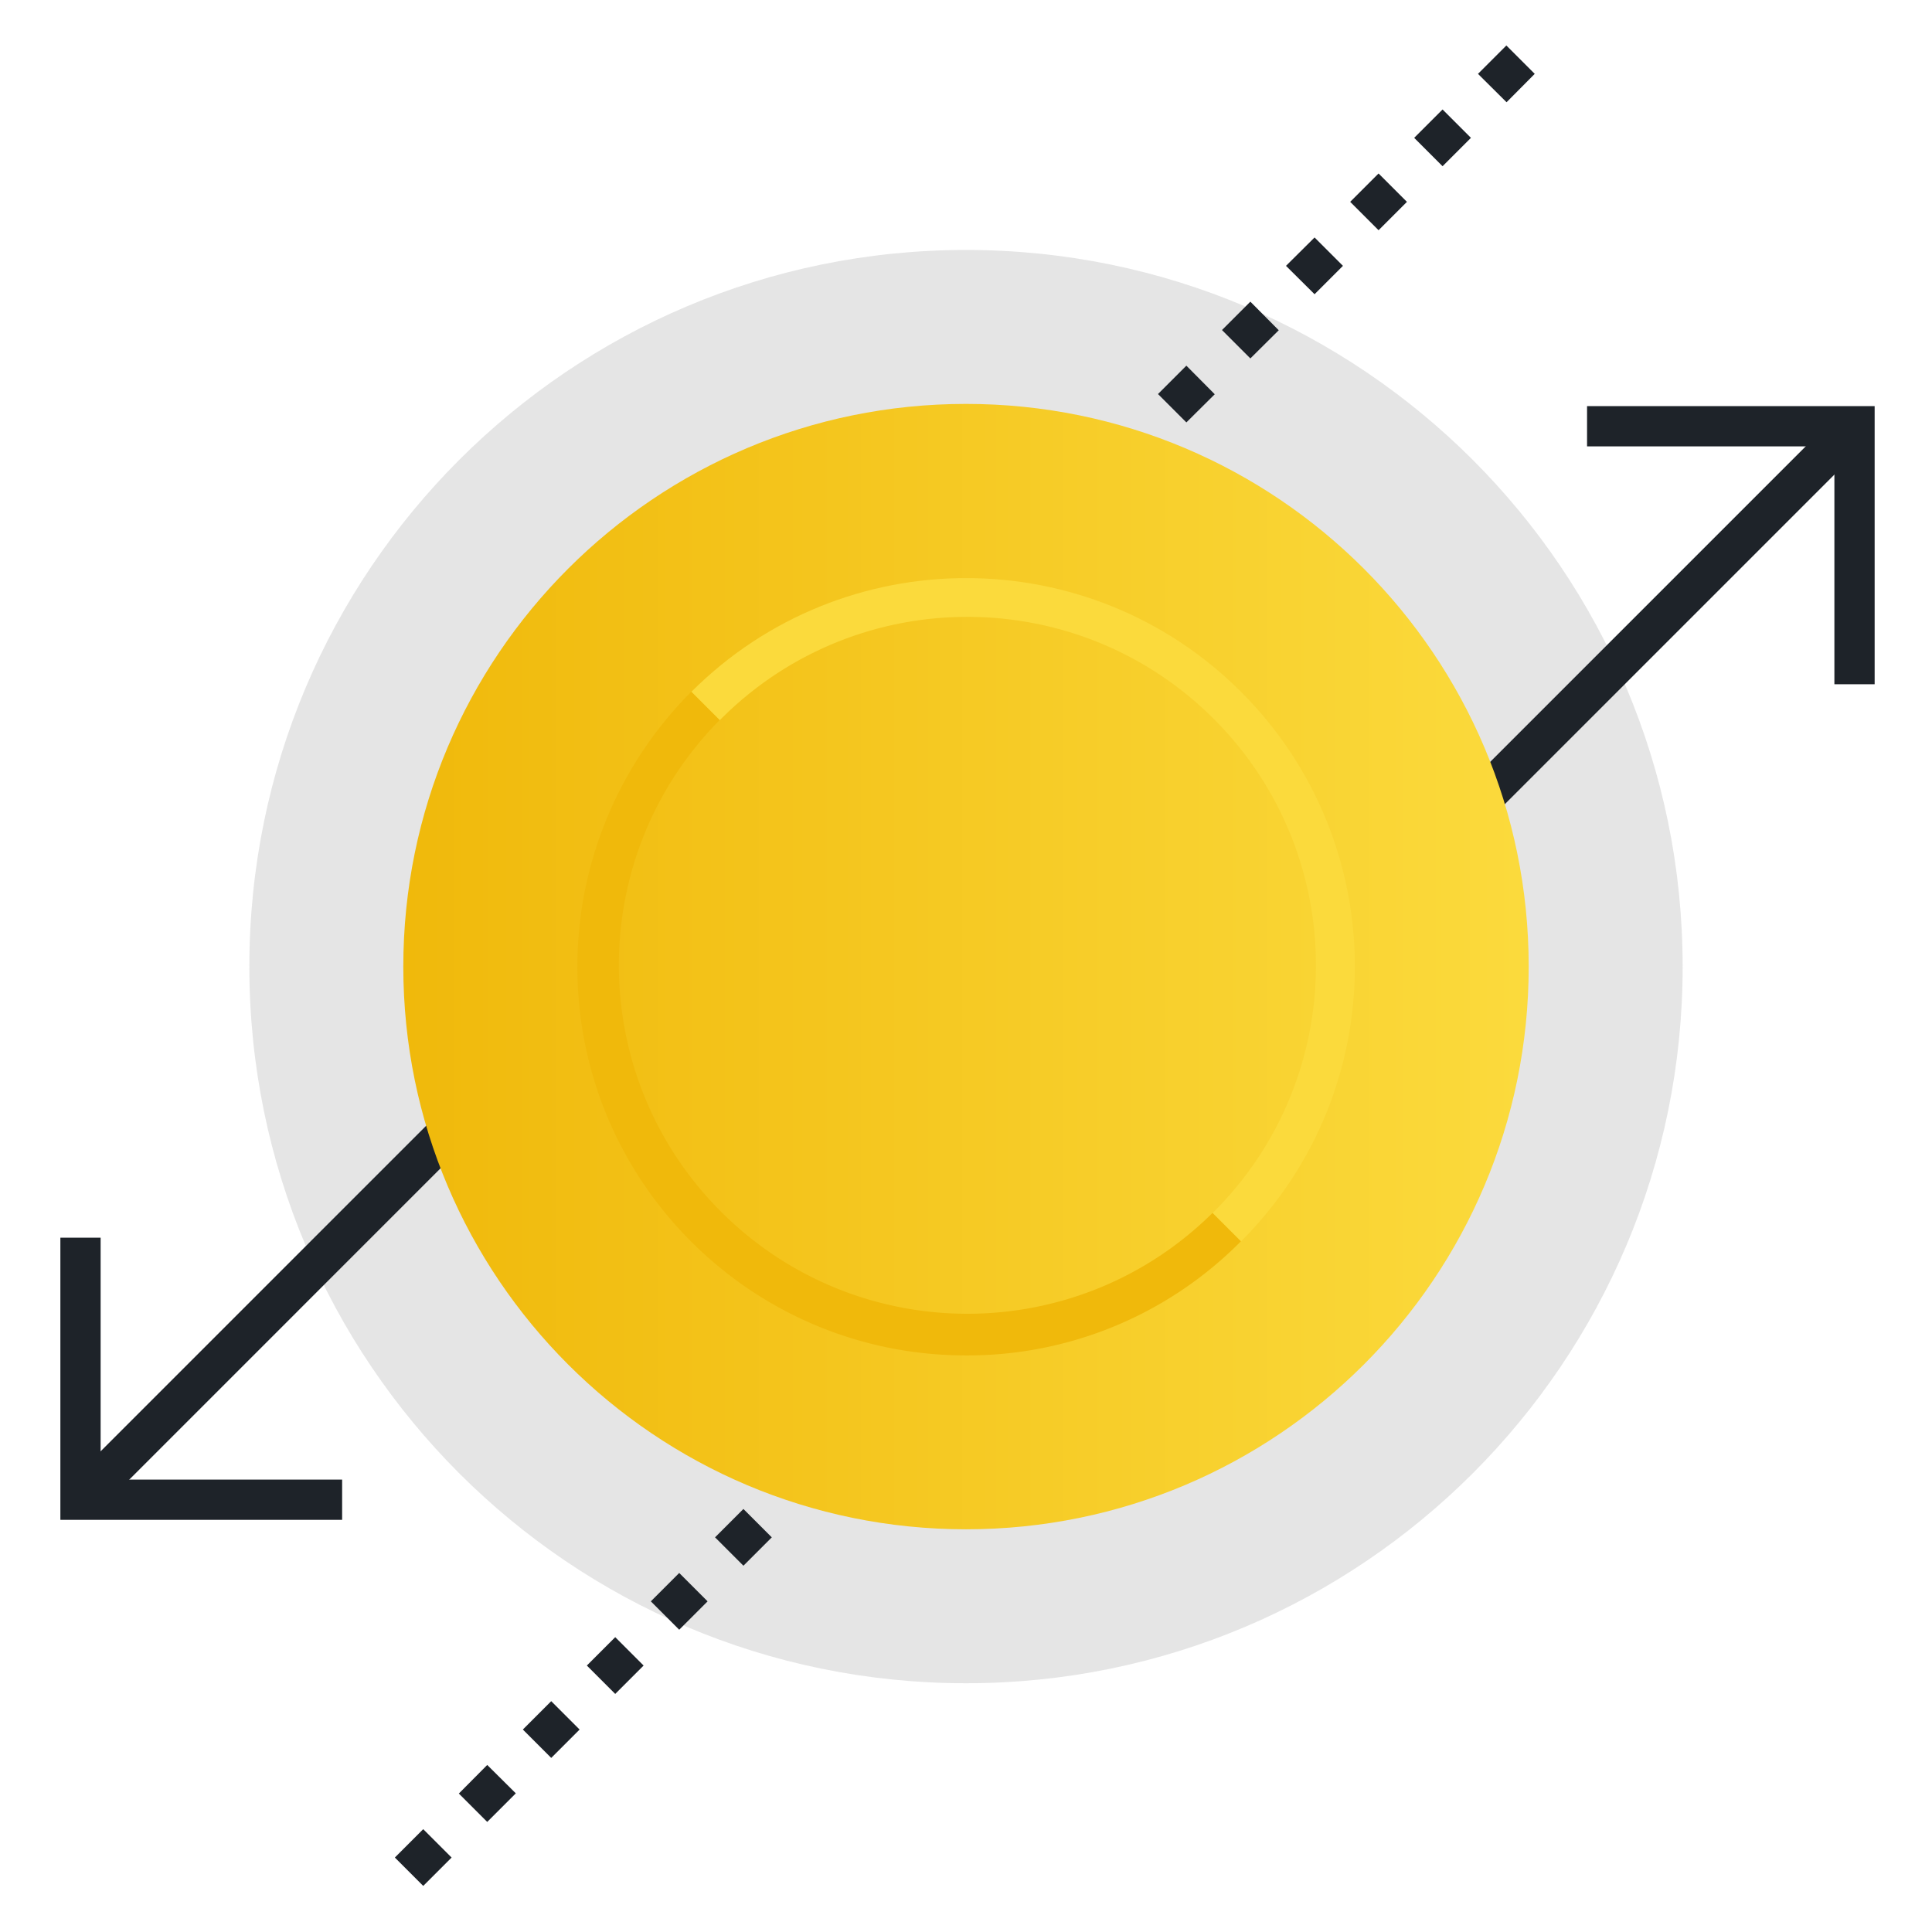 <svg xmlns:xlink="http://www.w3.org/1999/xlink" xmlns="http://www.w3.org/2000/svg" viewBox="0 0 96 96" fill="none" class="css-13eh8r2" width="96"  height="96" ><g clip-path="url(#coin-exchange-b96_svg__clip0)" fill="#1E2329"><path opacity="0.2" d="M48 83.64c19.666 0 35.61-15.943 35.61-35.61S67.666 12.42 48 12.42c-19.667 0-35.61 15.943-35.61 35.61S28.333 83.64 48 83.64z" fill="#808080"></path><path d="M91.318 20.586L49.081 62.823l1.414 1.414L92.732 22l-1.414-1.414zM21.03 93.71l-1.41-1.41 1.41-1.41 1.41 1.41-1.41 1.41zm3.18-3.18l-1.41-1.41 1.41-1.42 1.42 1.41-1.42 1.42zm3.18-3.18l-1.41-1.41 1.41-1.41 1.41 1.41-1.41 1.41zm3.18-3.18l-1.41-1.41 1.41-1.41 1.41 1.41-1.41 1.41zm3.18-3.19l-1.41-1.41 1.41-1.41 1.41 1.41-1.41 1.41zm3.19-3.18l-1.41-1.41 1.41-1.41 1.41 1.41-1.41 1.41zM45.51 31.603L3.587 73.528l1.415 1.414 41.924-41.925-1.414-1.414zM58.95 20.99l-1.41-1.41 1.41-1.41 1.41 1.42-1.41 1.4zm3.18-3.18l-1.41-1.41 1.41-1.41 1.41 1.42-1.41 1.4zm3.19-3.19l-1.42-1.41 1.42-1.41 1.41 1.41-1.41 1.41zm3.18-3.18l-1.41-1.41 1.41-1.41 1.41 1.41-1.41 1.41zm3.18-3.18l-1.41-1.41 1.41-1.41 1.41 1.41-1.41 1.41zm3.18-3.18l-1.42-1.41 1.41-1.41 1.41 1.41-1.4 1.41z" fill="#1E2329"></path><path d="M48 75.99c15.442 0 27.96-12.518 27.96-27.96S63.442 20.07 48 20.07 20.04 32.588 20.04 48.03 32.558 75.99 48 75.99z" fill="url(&quot;#coin-exchange-b96_svg__paint0_linear&quot;)"></path><path d="M17 75.52H3V61.5h2v12.02h12v2zM93.15 34h-2V22.18H78.86v-2h14.29V34z" fill="#1E2329"></path><path d="M61.66 61.69l-1.41-1.41c6.8-6.73 6.86-17.69.13-24.49-6.73-6.8-17.69-6.86-24.49-.13l-.13.13-1.41-1.41c7.54-7.54 19.78-7.54 27.32 0 7.54 7.54 7.54 19.77-.01 27.31z" fill="#FBDA3C"></path><path d="M48 67.35c-10.67 0-19.32-8.65-19.31-19.32 0-5.12 2.04-10.03 5.66-13.66l1.41 1.41c-6.73 6.8-6.67 17.76.13 24.49 6.75 6.68 17.61 6.68 24.36 0l1.41 1.41A19.1 19.1 0 0148 67.35z" fill="#F0B90B"></path></g><defs><linearGradient id="coin-exchange-b96_svg__paint0_linear" x1="20.044" y1="48.033" x2="75.964" y2="48.033" gradientUnits="userSpaceOnUse"><stop stop-color="#F0B90B"></stop><stop offset="0.993" stop-color="#FBDA3C"></stop></linearGradient><clipPath id="coin-exchange-b96_svg__clip0"><path fill="#fff" d="M0 0h96v96H0z"></path></clipPath><linearGradient id="coin-exchange-b96_svg__paint0_linear" x1="20.044" y1="48.033" x2="75.964" y2="48.033" gradientUnits="userSpaceOnUse"><stop stop-color="#F0B90B"></stop><stop offset="0.993" stop-color="#FBDA3C"></stop></linearGradient></defs></svg>